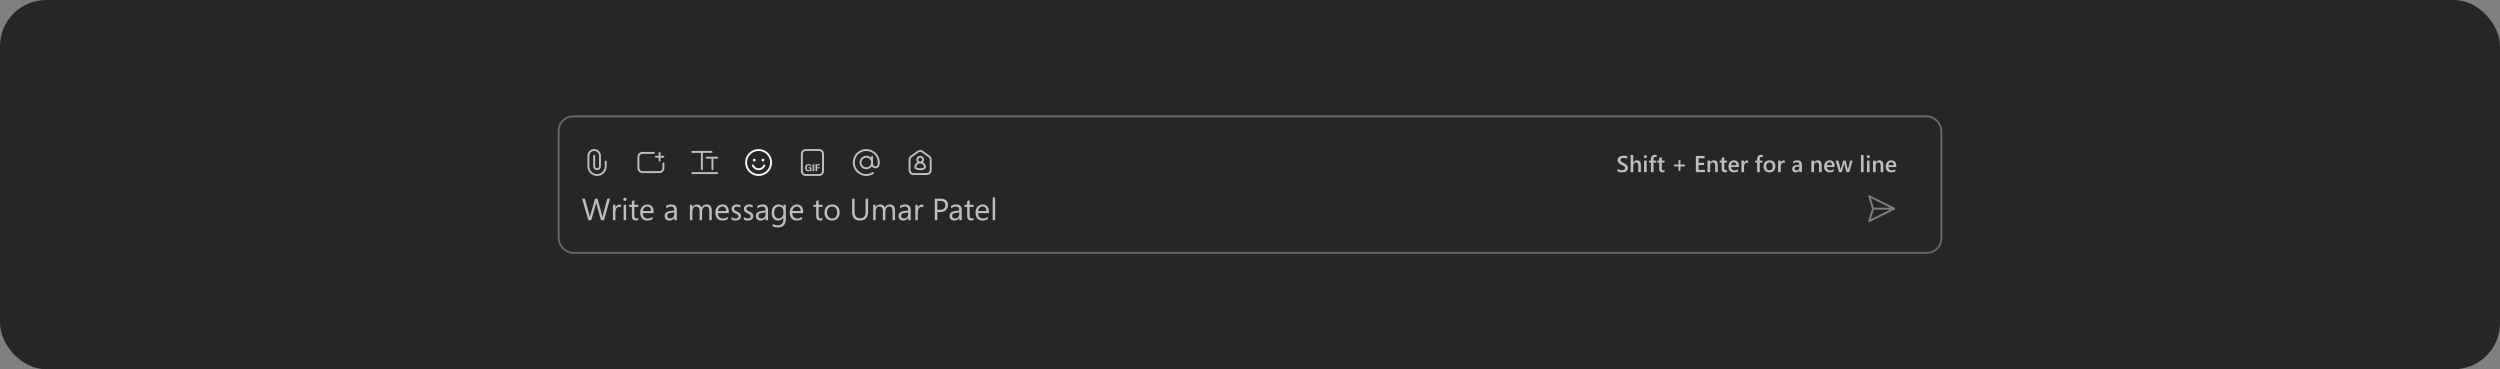 <svg width="1300" height="192" viewBox="0 0 1300 192" fill="none" xmlns="http://www.w3.org/2000/svg">
<rect x="0" y="0" width="1300" height="192" fill="#808080" stroke="none"/>
<rect width="1300" height="192" rx="24" fill="#262626"/>
<rect x="290.5" y="60.5" width="719" height="71" rx="7.5" stroke="white" stroke-opacity="0.3"/>
<path d="M317.223 103.297L314.059 114.5H312.52L310.215 106.312C310.116 105.964 310.056 105.583 310.035 105.172H310.004C309.973 105.557 309.905 105.932 309.801 106.297L307.48 114.5H305.957L302.676 103.297H304.121L306.504 111.891C306.603 112.25 306.665 112.625 306.691 113.016H306.73C306.757 112.74 306.837 112.365 306.973 111.891L309.449 103.297H310.707L313.082 111.953C313.165 112.25 313.228 112.599 313.27 113H313.301C313.322 112.729 313.392 112.37 313.512 111.922L315.801 103.297H317.223ZM322.895 107.797C322.671 107.625 322.348 107.539 321.926 107.539C321.379 107.539 320.921 107.797 320.551 108.312C320.186 108.828 320.004 109.531 320.004 110.422V114.5H318.723V106.5H320.004V108.148H320.035C320.217 107.586 320.496 107.148 320.871 106.836C321.246 106.518 321.665 106.359 322.129 106.359C322.462 106.359 322.717 106.396 322.895 106.469V107.797ZM324.941 104.469C324.712 104.469 324.517 104.391 324.355 104.234C324.194 104.078 324.113 103.88 324.113 103.641C324.113 103.401 324.194 103.203 324.355 103.047C324.517 102.885 324.712 102.805 324.941 102.805C325.176 102.805 325.374 102.885 325.535 103.047C325.702 103.203 325.785 103.401 325.785 103.641C325.785 103.87 325.702 104.065 325.535 104.227C325.374 104.388 325.176 104.469 324.941 104.469ZM325.566 114.5H324.285V106.5H325.566V114.5ZM331.871 114.422C331.569 114.589 331.171 114.672 330.676 114.672C329.275 114.672 328.574 113.891 328.574 112.328V107.594H327.199V106.5H328.574V104.547L329.855 104.133V106.5H331.871V107.594H329.855V112.102C329.855 112.638 329.947 113.021 330.129 113.25C330.311 113.479 330.613 113.594 331.035 113.594C331.358 113.594 331.637 113.505 331.871 113.328V114.422ZM339.887 110.82H334.238C334.259 111.711 334.499 112.398 334.957 112.883C335.415 113.367 336.046 113.609 336.848 113.609C337.749 113.609 338.577 113.312 339.332 112.719V113.922C338.629 114.432 337.699 114.688 336.543 114.688C335.413 114.688 334.525 114.326 333.879 113.602C333.233 112.872 332.91 111.849 332.91 110.531C332.91 109.286 333.262 108.273 333.965 107.492C334.673 106.706 335.551 106.312 336.598 106.312C337.645 106.312 338.454 106.651 339.027 107.328C339.6 108.005 339.887 108.945 339.887 110.148V110.82ZM338.574 109.734C338.569 108.995 338.389 108.419 338.035 108.008C337.686 107.596 337.199 107.391 336.574 107.391C335.97 107.391 335.457 107.607 335.035 108.039C334.613 108.471 334.353 109.036 334.254 109.734H338.574ZM351.949 114.5H350.668V113.25H350.637C350.079 114.208 349.259 114.688 348.176 114.688C347.379 114.688 346.754 114.477 346.301 114.055C345.853 113.633 345.629 113.073 345.629 112.375C345.629 110.88 346.509 110.01 348.27 109.766L350.668 109.43C350.668 108.07 350.118 107.391 349.02 107.391C348.056 107.391 347.186 107.719 346.41 108.375V107.062C347.197 106.562 348.103 106.312 349.129 106.312C351.009 106.312 351.949 107.307 351.949 109.297V114.5ZM350.668 110.453L348.738 110.719C348.145 110.802 347.697 110.951 347.395 111.164C347.092 111.372 346.941 111.745 346.941 112.281C346.941 112.672 347.079 112.992 347.355 113.242C347.637 113.487 348.009 113.609 348.473 113.609C349.108 113.609 349.632 113.388 350.043 112.945C350.46 112.497 350.668 111.932 350.668 111.25V110.453ZM370.113 114.5H368.832V109.906C368.832 109.021 368.694 108.38 368.418 107.984C368.147 107.589 367.689 107.391 367.043 107.391C366.496 107.391 366.03 107.641 365.645 108.141C365.264 108.641 365.074 109.24 365.074 109.938V114.5H363.793V109.75C363.793 108.177 363.186 107.391 361.973 107.391C361.41 107.391 360.947 107.628 360.582 108.102C360.217 108.57 360.035 109.182 360.035 109.938V114.5H358.754V106.5H360.035V107.766H360.066C360.634 106.797 361.462 106.312 362.551 106.312C363.098 106.312 363.574 106.466 363.98 106.773C364.387 107.076 364.665 107.474 364.816 107.969C365.41 106.865 366.296 106.312 367.473 106.312C369.233 106.312 370.113 107.398 370.113 109.57V114.5ZM378.965 110.82H373.316C373.337 111.711 373.577 112.398 374.035 112.883C374.493 113.367 375.124 113.609 375.926 113.609C376.827 113.609 377.655 113.312 378.41 112.719V113.922C377.707 114.432 376.777 114.688 375.621 114.688C374.491 114.688 373.603 114.326 372.957 113.602C372.311 112.872 371.988 111.849 371.988 110.531C371.988 109.286 372.34 108.273 373.043 107.492C373.751 106.706 374.629 106.312 375.676 106.312C376.723 106.312 377.533 106.651 378.105 107.328C378.678 108.005 378.965 108.945 378.965 110.148V110.82ZM377.652 109.734C377.647 108.995 377.467 108.419 377.113 108.008C376.764 107.596 376.277 107.391 375.652 107.391C375.048 107.391 374.535 107.607 374.113 108.039C373.691 108.471 373.431 109.036 373.332 109.734H377.652ZM380.426 114.211V112.836C381.051 113.352 381.743 113.609 382.504 113.609C383.52 113.609 384.027 113.234 384.027 112.484C384.027 112.172 383.915 111.914 383.691 111.711C383.467 111.508 383.03 111.266 382.379 110.984C381.613 110.646 381.098 110.299 380.832 109.945C380.572 109.586 380.441 109.146 380.441 108.625C380.441 107.958 380.704 107.406 381.23 106.969C381.757 106.531 382.434 106.312 383.262 106.312C383.897 106.312 384.467 106.432 384.973 106.672V107.969C384.447 107.583 383.842 107.391 383.16 107.391C382.733 107.391 382.392 107.495 382.137 107.703C381.882 107.911 381.754 108.182 381.754 108.516C381.754 108.839 381.845 109.099 382.027 109.297C382.215 109.495 382.632 109.729 383.277 110C384.064 110.333 384.603 110.682 384.895 111.047C385.191 111.411 385.34 111.849 385.34 112.359C385.34 113.042 385.077 113.602 384.551 114.039C384.025 114.471 383.311 114.688 382.41 114.688C381.65 114.688 380.988 114.529 380.426 114.211ZM386.801 114.211V112.836C387.426 113.352 388.118 113.609 388.879 113.609C389.895 113.609 390.402 113.234 390.402 112.484C390.402 112.172 390.29 111.914 390.066 111.711C389.842 111.508 389.405 111.266 388.754 110.984C387.988 110.646 387.473 110.299 387.207 109.945C386.947 109.586 386.816 109.146 386.816 108.625C386.816 107.958 387.079 107.406 387.605 106.969C388.132 106.531 388.809 106.312 389.637 106.312C390.272 106.312 390.842 106.432 391.348 106.672V107.969C390.822 107.583 390.217 107.391 389.535 107.391C389.108 107.391 388.767 107.495 388.512 107.703C388.257 107.911 388.129 108.182 388.129 108.516C388.129 108.839 388.22 109.099 388.402 109.297C388.59 109.495 389.007 109.729 389.652 110C390.439 110.333 390.978 110.682 391.27 111.047C391.566 111.411 391.715 111.849 391.715 112.359C391.715 113.042 391.452 113.602 390.926 114.039C390.4 114.471 389.686 114.688 388.785 114.688C388.025 114.688 387.363 114.529 386.801 114.211ZM399.387 114.5H398.105V113.25H398.074C397.517 114.208 396.697 114.688 395.613 114.688C394.816 114.688 394.191 114.477 393.738 114.055C393.29 113.633 393.066 113.073 393.066 112.375C393.066 110.88 393.947 110.01 395.707 109.766L398.105 109.43C398.105 108.07 397.556 107.391 396.457 107.391C395.493 107.391 394.624 107.719 393.848 108.375V107.062C394.634 106.562 395.54 106.312 396.566 106.312C398.447 106.312 399.387 107.307 399.387 109.297V114.5ZM398.105 110.453L396.176 110.719C395.582 110.802 395.134 110.951 394.832 111.164C394.53 111.372 394.379 111.745 394.379 112.281C394.379 112.672 394.517 112.992 394.793 113.242C395.074 113.487 395.447 113.609 395.91 113.609C396.546 113.609 397.069 113.388 397.48 112.945C397.897 112.497 398.105 111.932 398.105 111.25V110.453ZM408.629 113.859C408.629 116.797 407.223 118.266 404.41 118.266C403.421 118.266 402.556 118.078 401.816 117.703V116.422C402.717 116.922 403.577 117.172 404.395 117.172C406.363 117.172 407.348 116.125 407.348 114.031V113.156H407.316C406.707 114.177 405.79 114.688 404.566 114.688C403.572 114.688 402.77 114.333 402.16 113.625C401.556 112.911 401.254 111.956 401.254 110.758C401.254 109.398 401.579 108.318 402.23 107.516C402.887 106.714 403.783 106.312 404.918 106.312C405.996 106.312 406.796 106.745 407.316 107.609H407.348V106.5H408.629V113.859ZM407.348 110.883V109.703C407.348 109.068 407.132 108.523 406.699 108.07C406.272 107.617 405.738 107.391 405.098 107.391C404.306 107.391 403.686 107.68 403.238 108.258C402.79 108.831 402.566 109.635 402.566 110.672C402.566 111.562 402.78 112.276 403.207 112.812C403.639 113.344 404.21 113.609 404.918 113.609C405.637 113.609 406.22 113.354 406.668 112.844C407.121 112.333 407.348 111.68 407.348 110.883ZM417.652 110.82H412.004C412.025 111.711 412.264 112.398 412.723 112.883C413.181 113.367 413.811 113.609 414.613 113.609C415.514 113.609 416.342 113.312 417.098 112.719V113.922C416.395 114.432 415.465 114.688 414.309 114.688C413.178 114.688 412.29 114.326 411.645 113.602C410.999 112.872 410.676 111.849 410.676 110.531C410.676 109.286 411.027 108.273 411.73 107.492C412.439 106.706 413.316 106.312 414.363 106.312C415.41 106.312 416.22 106.651 416.793 107.328C417.366 108.005 417.652 108.945 417.652 110.148V110.82ZM416.34 109.734C416.335 108.995 416.155 108.419 415.801 108.008C415.452 107.596 414.965 107.391 414.34 107.391C413.736 107.391 413.223 107.607 412.801 108.039C412.379 108.471 412.118 109.036 412.02 109.734H416.34ZM427.699 114.422C427.397 114.589 426.999 114.672 426.504 114.672C425.103 114.672 424.402 113.891 424.402 112.328V107.594H423.027V106.5H424.402V104.547L425.684 104.133V106.5H427.699V107.594H425.684V112.102C425.684 112.638 425.775 113.021 425.957 113.25C426.139 113.479 426.441 113.594 426.863 113.594C427.186 113.594 427.465 113.505 427.699 113.328V114.422ZM432.629 114.688C431.447 114.688 430.501 114.315 429.793 113.57C429.09 112.82 428.738 111.828 428.738 110.594C428.738 109.25 429.105 108.201 429.84 107.445C430.574 106.69 431.566 106.312 432.816 106.312C434.009 106.312 434.939 106.68 435.605 107.414C436.277 108.148 436.613 109.167 436.613 110.469C436.613 111.745 436.251 112.768 435.527 113.539C434.809 114.305 433.842 114.688 432.629 114.688ZM432.723 107.391C431.9 107.391 431.249 107.672 430.77 108.234C430.29 108.792 430.051 109.562 430.051 110.547C430.051 111.495 430.293 112.242 430.777 112.789C431.262 113.336 431.91 113.609 432.723 113.609C433.551 113.609 434.186 113.341 434.629 112.805C435.077 112.268 435.301 111.505 435.301 110.516C435.301 109.516 435.077 108.745 434.629 108.203C434.186 107.661 433.551 107.391 432.723 107.391ZM451.418 109.969C451.418 113.115 449.999 114.688 447.16 114.688C444.441 114.688 443.082 113.174 443.082 110.148V103.297H444.395V110.062C444.395 112.359 445.363 113.508 447.301 113.508C449.171 113.508 450.105 112.398 450.105 110.18V103.297H451.418V109.969ZM465.41 114.5H464.129V109.906C464.129 109.021 463.991 108.38 463.715 107.984C463.444 107.589 462.986 107.391 462.34 107.391C461.793 107.391 461.327 107.641 460.941 108.141C460.561 108.641 460.371 109.24 460.371 109.938V114.5H459.09V109.75C459.09 108.177 458.483 107.391 457.27 107.391C456.707 107.391 456.243 107.628 455.879 108.102C455.514 108.57 455.332 109.182 455.332 109.938V114.5H454.051V106.5H455.332V107.766H455.363C455.931 106.797 456.759 106.312 457.848 106.312C458.395 106.312 458.871 106.466 459.277 106.773C459.684 107.076 459.962 107.474 460.113 107.969C460.707 106.865 461.592 106.312 462.77 106.312C464.53 106.312 465.41 107.398 465.41 109.57V114.5ZM473.559 114.5H472.277V113.25H472.246C471.689 114.208 470.868 114.688 469.785 114.688C468.988 114.688 468.363 114.477 467.91 114.055C467.462 113.633 467.238 113.073 467.238 112.375C467.238 110.88 468.118 110.01 469.879 109.766L472.277 109.43C472.277 108.07 471.728 107.391 470.629 107.391C469.665 107.391 468.796 107.719 468.02 108.375V107.062C468.806 106.562 469.712 106.312 470.738 106.312C472.618 106.312 473.559 107.307 473.559 109.297V114.5ZM472.277 110.453L470.348 110.719C469.754 110.802 469.306 110.951 469.004 111.164C468.702 111.372 468.551 111.745 468.551 112.281C468.551 112.672 468.689 112.992 468.965 113.242C469.246 113.487 469.618 113.609 470.082 113.609C470.717 113.609 471.241 113.388 471.652 112.945C472.069 112.497 472.277 111.932 472.277 111.25V110.453ZM480.145 107.797C479.921 107.625 479.598 107.539 479.176 107.539C478.629 107.539 478.171 107.797 477.801 108.312C477.436 108.828 477.254 109.531 477.254 110.422V114.5H475.973V106.5H477.254V108.148H477.285C477.467 107.586 477.746 107.148 478.121 106.836C478.496 106.518 478.915 106.359 479.379 106.359C479.712 106.359 479.967 106.396 480.145 106.469V107.797ZM487.41 110.266V114.5H486.098V103.297H489.176C490.374 103.297 491.301 103.589 491.957 104.172C492.618 104.755 492.949 105.578 492.949 106.641C492.949 107.703 492.582 108.573 491.848 109.25C491.118 109.927 490.132 110.266 488.887 110.266H487.41ZM487.41 104.484V109.078H488.785C489.691 109.078 490.382 108.872 490.855 108.461C491.335 108.044 491.574 107.458 491.574 106.703C491.574 105.224 490.699 104.484 488.949 104.484H487.41ZM500.105 114.5H498.824V113.25H498.793C498.236 114.208 497.415 114.688 496.332 114.688C495.535 114.688 494.91 114.477 494.457 114.055C494.009 113.633 493.785 113.073 493.785 112.375C493.785 110.88 494.665 110.01 496.426 109.766L498.824 109.43C498.824 108.07 498.275 107.391 497.176 107.391C496.212 107.391 495.342 107.719 494.566 108.375V107.062C495.353 106.562 496.259 106.312 497.285 106.312C499.165 106.312 500.105 107.307 500.105 109.297V114.5ZM498.824 110.453L496.895 110.719C496.301 110.802 495.853 110.951 495.551 111.164C495.249 111.372 495.098 111.745 495.098 112.281C495.098 112.672 495.236 112.992 495.512 113.242C495.793 113.487 496.165 113.609 496.629 113.609C497.264 113.609 497.788 113.388 498.199 112.945C498.616 112.497 498.824 111.932 498.824 111.25V110.453ZM506.23 114.422C505.928 114.589 505.53 114.672 505.035 114.672C503.634 114.672 502.934 113.891 502.934 112.328V107.594H501.559V106.5H502.934V104.547L504.215 104.133V106.5H506.23V107.594H504.215V112.102C504.215 112.638 504.306 113.021 504.488 113.25C504.671 113.479 504.973 113.594 505.395 113.594C505.717 113.594 505.996 113.505 506.23 113.328V114.422ZM514.246 110.82H508.598C508.618 111.711 508.858 112.398 509.316 112.883C509.775 113.367 510.405 113.609 511.207 113.609C512.108 113.609 512.936 113.312 513.691 112.719V113.922C512.988 114.432 512.059 114.688 510.902 114.688C509.772 114.688 508.884 114.326 508.238 113.602C507.592 112.872 507.27 111.849 507.27 110.531C507.27 109.286 507.621 108.273 508.324 107.492C509.033 106.706 509.91 106.312 510.957 106.312C512.004 106.312 512.814 106.651 513.387 107.328C513.96 108.005 514.246 108.945 514.246 110.148V110.82ZM512.934 109.734C512.928 108.995 512.749 108.419 512.395 108.008C512.046 107.596 511.559 107.391 510.934 107.391C510.329 107.391 509.816 107.607 509.395 108.039C508.973 108.471 508.712 109.036 508.613 109.734H512.934ZM517.473 114.5H516.191V102.656H517.473V114.5Z" fill="white" fill-opacity="0.7"/>
<path d="M841.154 89.166V87.731C841.283 87.848 841.436 87.953 841.611 88.047C841.791 88.141 841.98 88.221 842.18 88.287C842.379 88.35 842.578 88.398 842.777 88.434C842.977 88.469 843.16 88.486 843.328 88.486C843.914 88.486 844.35 88.389 844.635 88.193C844.924 87.998 845.068 87.715 845.068 87.344C845.068 87.144 845.02 86.973 844.922 86.828C844.828 86.68 844.695 86.545 844.523 86.424C844.352 86.303 844.148 86.188 843.914 86.078C843.684 85.965 843.436 85.848 843.17 85.727C842.885 85.574 842.619 85.42 842.373 85.264C842.127 85.107 841.912 84.936 841.729 84.748C841.549 84.557 841.406 84.342 841.301 84.103C841.199 83.865 841.148 83.586 841.148 83.266C841.148 82.871 841.236 82.529 841.412 82.24C841.592 81.947 841.826 81.707 842.115 81.519C842.408 81.328 842.74 81.188 843.111 81.098C843.482 81.004 843.861 80.957 844.248 80.957C845.127 80.957 845.768 81.057 846.17 81.256V82.633C845.693 82.289 845.08 82.117 844.33 82.117C844.123 82.117 843.916 82.137 843.709 82.176C843.506 82.215 843.322 82.279 843.158 82.369C842.998 82.459 842.867 82.574 842.766 82.715C842.664 82.856 842.613 83.025 842.613 83.225C842.613 83.412 842.652 83.574 842.73 83.711C842.809 83.848 842.922 83.973 843.07 84.086C843.223 84.199 843.406 84.311 843.621 84.42C843.84 84.525 844.092 84.641 844.377 84.766C844.67 84.918 844.945 85.078 845.203 85.246C845.465 85.414 845.693 85.6 845.889 85.803C846.088 86.006 846.244 86.232 846.357 86.482C846.475 86.728 846.533 87.01 846.533 87.326C846.533 87.752 846.447 88.111 846.275 88.404C846.104 88.697 845.871 88.936 845.578 89.119C845.289 89.303 844.955 89.436 844.576 89.518C844.197 89.6 843.797 89.641 843.375 89.641C843.234 89.641 843.061 89.629 842.854 89.606C842.65 89.586 842.441 89.555 842.227 89.512C842.012 89.473 841.809 89.424 841.617 89.365C841.426 89.307 841.271 89.24 841.154 89.166ZM853.26 89.5H851.9V86.219C851.9 85.031 851.504 84.438 850.711 84.438C850.312 84.438 849.977 84.609 849.703 84.953C849.43 85.297 849.293 85.736 849.293 86.272V89.5H847.928V80.617H849.293V84.496H849.316C849.77 83.738 850.418 83.359 851.262 83.359C852.594 83.359 853.26 84.174 853.26 85.803V89.5ZM855.598 82.24C855.375 82.24 855.184 82.168 855.023 82.023C854.867 81.879 854.789 81.695 854.789 81.473C854.789 81.25 854.867 81.064 855.023 80.916C855.184 80.768 855.375 80.693 855.598 80.693C855.828 80.693 856.023 80.768 856.184 80.916C856.344 81.064 856.424 81.25 856.424 81.473C856.424 81.684 856.344 81.865 856.184 82.018C856.023 82.166 855.828 82.24 855.598 82.24ZM856.271 89.5H854.912V83.5H856.271V89.5ZM861.445 81.725C861.262 81.619 861.053 81.566 860.818 81.566C860.158 81.566 859.828 81.939 859.828 82.686V83.5H861.223V84.566H859.834V89.5H858.475V84.566H857.449V83.5H858.475V82.527C858.475 81.894 858.682 81.397 859.096 81.033C859.51 80.666 860.027 80.482 860.648 80.482C860.984 80.482 861.25 80.519 861.445 80.594V81.725ZM865.576 89.436C865.311 89.568 864.961 89.635 864.527 89.635C863.363 89.635 862.781 89.076 862.781 87.959V84.566H861.779V83.5H862.781V82.111L864.141 81.725V83.5H865.576V84.566H864.141V87.566C864.141 87.922 864.205 88.176 864.334 88.328C864.463 88.481 864.678 88.557 864.979 88.557C865.209 88.557 865.408 88.49 865.576 88.357V89.436ZM876.141 86.512H873.826V88.826H872.859V86.512H870.545V85.545H872.859V83.225H873.826V85.545H876.141V86.512ZM886.559 89.5H881.842V81.098H886.371V82.281H883.236V84.66H886.125V85.838H883.236V88.322H886.559V89.5ZM893.244 89.5H891.885V86.119C891.885 84.998 891.488 84.438 890.695 84.438C890.281 84.438 889.939 84.594 889.67 84.906C889.4 85.215 889.266 85.606 889.266 86.078V89.5H887.9V83.5H889.266V84.496H889.289C889.738 83.738 890.387 83.359 891.234 83.359C891.887 83.359 892.385 83.572 892.729 83.998C893.072 84.42 893.244 85.031 893.244 85.832V89.5ZM898.072 89.436C897.807 89.568 897.457 89.635 897.023 89.635C895.859 89.635 895.277 89.076 895.277 87.959V84.566H894.275V83.5H895.277V82.111L896.637 81.725V83.5H898.072V84.566H896.637V87.566C896.637 87.922 896.701 88.176 896.83 88.328C896.959 88.481 897.174 88.557 897.475 88.557C897.705 88.557 897.904 88.49 898.072 88.357V89.436ZM904.254 86.869H900.164C900.18 87.424 900.35 87.852 900.674 88.152C901.002 88.453 901.451 88.603 902.021 88.603C902.662 88.603 903.25 88.412 903.785 88.029V89.125C903.238 89.469 902.516 89.641 901.617 89.641C900.734 89.641 900.041 89.369 899.537 88.826C899.037 88.279 898.787 87.512 898.787 86.523C898.787 85.59 899.062 84.83 899.613 84.244C900.168 83.654 900.855 83.359 901.676 83.359C902.496 83.359 903.131 83.623 903.58 84.15C904.029 84.678 904.254 85.41 904.254 86.348V86.869ZM902.941 85.908C902.938 85.42 902.822 85.041 902.596 84.772C902.369 84.498 902.057 84.361 901.658 84.361C901.268 84.361 900.936 84.504 900.662 84.789C900.393 85.074 900.227 85.447 900.164 85.908H902.941ZM909.029 84.795C908.865 84.666 908.629 84.602 908.32 84.602C907.918 84.602 907.582 84.783 907.312 85.147C907.043 85.51 906.908 86.004 906.908 86.629V89.5H905.549V83.5H906.908V84.736H906.932C907.064 84.314 907.268 83.986 907.541 83.752C907.818 83.514 908.127 83.394 908.467 83.394C908.713 83.394 908.9 83.432 909.029 83.506V84.795ZM916.688 81.725C916.504 81.619 916.295 81.566 916.061 81.566C915.4 81.566 915.07 81.939 915.07 82.686V83.5H916.465V84.566H915.076V89.5H913.717V84.566H912.691V83.5H913.717V82.527C913.717 81.894 913.924 81.397 914.338 81.033C914.752 80.666 915.27 80.482 915.891 80.482C916.227 80.482 916.492 80.519 916.688 80.594V81.725ZM920.092 89.641C919.166 89.641 918.426 89.361 917.871 88.803C917.32 88.24 917.045 87.496 917.045 86.57C917.045 85.562 917.332 84.775 917.906 84.209C918.484 83.643 919.262 83.359 920.238 83.359C921.176 83.359 921.906 83.635 922.43 84.186C922.953 84.736 923.215 85.5 923.215 86.477C923.215 87.434 922.932 88.201 922.365 88.779C921.803 89.353 921.045 89.641 920.092 89.641ZM920.156 84.443C919.625 84.443 919.205 84.629 918.896 85C918.588 85.371 918.434 85.883 918.434 86.535C918.434 87.164 918.59 87.66 918.902 88.023C919.215 88.383 919.633 88.562 920.156 88.562C920.691 88.562 921.102 88.385 921.387 88.029C921.676 87.674 921.82 87.168 921.82 86.512C921.82 85.852 921.676 85.342 921.387 84.982C921.102 84.623 920.691 84.443 920.156 84.443ZM928.084 84.795C927.92 84.666 927.684 84.602 927.375 84.602C926.973 84.602 926.637 84.783 926.367 85.147C926.098 85.51 925.963 86.004 925.963 86.629V89.5H924.604V83.5H925.963V84.736H925.986C926.119 84.314 926.322 83.986 926.596 83.752C926.873 83.514 927.182 83.394 927.521 83.394C927.768 83.394 927.955 83.432 928.084 83.506V84.795ZM936.955 89.5H935.637V88.562H935.613C935.199 89.281 934.592 89.641 933.791 89.641C933.201 89.641 932.738 89.481 932.402 89.16C932.07 88.84 931.904 88.416 931.904 87.889C931.904 86.756 932.557 86.096 933.861 85.908L935.643 85.656C935.643 84.801 935.236 84.373 934.424 84.373C933.709 84.373 933.064 84.619 932.49 85.111V83.922C933.123 83.547 933.854 83.359 934.682 83.359C936.197 83.359 936.955 84.106 936.955 85.598V89.5ZM935.643 86.553L934.383 86.728C933.992 86.779 933.697 86.875 933.498 87.016C933.303 87.152 933.205 87.394 933.205 87.742C933.205 87.996 933.295 88.205 933.475 88.369C933.658 88.529 933.902 88.609 934.207 88.609C934.621 88.609 934.963 88.465 935.232 88.176C935.506 87.883 935.643 87.516 935.643 87.074V86.553ZM947.268 89.5H945.908V86.119C945.908 84.998 945.512 84.438 944.719 84.438C944.305 84.438 943.963 84.594 943.693 84.906C943.424 85.215 943.289 85.606 943.289 86.078V89.5H941.924V83.5H943.289V84.496H943.312C943.762 83.738 944.41 83.359 945.258 83.359C945.91 83.359 946.408 83.572 946.752 83.998C947.096 84.42 947.268 85.031 947.268 85.832V89.5ZM954.012 86.869H949.922C949.938 87.424 950.107 87.852 950.432 88.152C950.76 88.453 951.209 88.603 951.779 88.603C952.42 88.603 953.008 88.412 953.543 88.029V89.125C952.996 89.469 952.273 89.641 951.375 89.641C950.492 89.641 949.799 89.369 949.295 88.826C948.795 88.279 948.545 87.512 948.545 86.523C948.545 85.59 948.82 84.83 949.371 84.244C949.926 83.654 950.613 83.359 951.434 83.359C952.254 83.359 952.889 83.623 953.338 84.15C953.787 84.678 954.012 85.41 954.012 86.348V86.869ZM952.699 85.908C952.695 85.42 952.58 85.041 952.354 84.772C952.127 84.498 951.814 84.361 951.416 84.361C951.025 84.361 950.693 84.504 950.42 84.789C950.15 85.074 949.984 85.447 949.922 85.908H952.699ZM963.375 83.5L961.605 89.5H960.182L959.092 85.434C959.049 85.277 959.021 85.102 959.01 84.906H958.986C958.979 85.039 958.943 85.211 958.881 85.422L957.697 89.5H956.303L954.539 83.5H955.945L957.035 87.824C957.07 87.953 957.094 88.125 957.105 88.34H957.146C957.158 88.176 957.189 88 957.24 87.812L958.453 83.5H959.73L960.809 87.842C960.844 87.978 960.869 88.15 960.885 88.357H960.926C960.934 88.213 960.963 88.041 961.014 87.842L962.08 83.5H963.375ZM969.059 89.5H967.693V80.617H969.059V89.5ZM971.52 82.24C971.297 82.24 971.105 82.168 970.945 82.023C970.789 81.879 970.711 81.695 970.711 81.473C970.711 81.25 970.789 81.064 970.945 80.916C971.105 80.768 971.297 80.693 971.52 80.693C971.75 80.693 971.945 80.768 972.105 80.916C972.266 81.064 972.346 81.25 972.346 81.473C972.346 81.684 972.266 81.865 972.105 82.018C971.945 82.166 971.75 82.24 971.52 82.24ZM972.193 89.5H970.834V83.5H972.193V89.5ZM979.318 89.5H977.959V86.119C977.959 84.998 977.562 84.438 976.77 84.438C976.355 84.438 976.014 84.594 975.744 84.906C975.475 85.215 975.34 85.606 975.34 86.078V89.5H973.975V83.5H975.34V84.496H975.363C975.812 83.738 976.461 83.359 977.309 83.359C977.961 83.359 978.459 83.572 978.803 83.998C979.146 84.42 979.318 85.031 979.318 85.832V89.5ZM986.062 86.869H981.973C981.988 87.424 982.158 87.852 982.482 88.152C982.811 88.453 983.26 88.603 983.83 88.603C984.471 88.603 985.059 88.412 985.594 88.029V89.125C985.047 89.469 984.324 89.641 983.426 89.641C982.543 89.641 981.85 89.369 981.346 88.826C980.846 88.279 980.596 87.512 980.596 86.523C980.596 85.59 980.871 84.83 981.422 84.244C981.977 83.654 982.664 83.359 983.484 83.359C984.305 83.359 984.939 83.623 985.389 84.15C985.838 84.678 986.062 85.41 986.062 86.348V86.869ZM984.75 85.908C984.746 85.42 984.631 85.041 984.404 84.772C984.178 84.498 983.865 84.361 983.467 84.361C983.076 84.361 982.744 84.504 982.471 84.789C982.201 85.074 982.035 85.447 981.973 85.908H984.75Z" fill="white" fill-opacity="0.7"/>
<path d="M314.973 83.5C314.84 83.5 314.713 83.553 314.619 83.646C314.525 83.74 314.473 83.867 314.473 84V86.5C314.473 87.561 314.051 88.578 313.301 89.328C312.551 90.079 311.534 90.5 310.473 90.5C309.412 90.5 308.394 90.079 307.644 89.328C306.894 88.578 306.473 87.561 306.473 86.5V81C306.473 80.337 306.736 79.701 307.205 79.232C307.674 78.763 308.31 78.5 308.973 78.5C309.636 78.5 310.272 78.763 310.74 79.232C311.209 79.701 311.473 80.337 311.473 81V86.5C311.473 86.765 311.367 87.02 311.18 87.207C310.992 87.395 310.738 87.5 310.473 87.5C310.207 87.5 309.953 87.395 309.766 87.207C309.578 87.02 309.473 86.765 309.473 86.5V81C309.473 80.867 309.42 80.74 309.326 80.646C309.232 80.553 309.105 80.5 308.973 80.5C308.84 80.5 308.713 80.553 308.619 80.646C308.525 80.74 308.473 80.867 308.473 81V86.5C308.473 87.03 308.683 87.539 309.058 87.914C309.434 88.289 309.942 88.5 310.473 88.5C311.003 88.5 311.512 88.289 311.887 87.914C312.262 87.539 312.473 87.03 312.473 86.5V81C312.473 80.072 312.104 79.181 311.448 78.525C310.791 77.869 309.901 77.5 308.973 77.5C308.044 77.5 307.154 77.869 306.498 78.525C305.841 79.181 305.473 80.072 305.473 81V86.5C305.473 87.826 305.999 89.098 306.937 90.035C307.875 90.973 309.147 91.5 310.473 91.5C311.799 91.5 313.071 90.973 314.008 90.035C314.946 89.098 315.473 87.826 315.473 86.5V84C315.473 83.867 315.42 83.74 315.326 83.646C315.232 83.553 315.105 83.5 314.973 83.5Z" fill="white" fill-opacity="0.7"/>
<path d="M344.973 84.5C344.907 84.5 344.842 84.513 344.781 84.538C344.721 84.563 344.666 84.6 344.619 84.646C344.573 84.693 344.536 84.748 344.511 84.808C344.486 84.869 344.473 84.934 344.473 85V87.278C344.5 87.704 344.357 88.124 344.076 88.447C343.796 88.769 343.399 88.968 342.973 89H333.973C333.546 88.968 333.15 88.769 332.869 88.447C332.588 88.124 332.446 87.704 332.473 87.278V81.722C332.446 81.295 332.588 80.875 332.869 80.553C333.15 80.23 333.546 80.032 333.973 80H339.974C340.107 80 340.234 79.947 340.328 79.853C340.422 79.76 340.474 79.632 340.474 79.5C340.474 79.367 340.422 79.24 340.328 79.146C340.234 79.052 340.107 79 339.974 79H333.973C333.281 79.031 332.63 79.335 332.161 79.845C331.693 80.355 331.445 81.03 331.473 81.722V87.278C331.445 87.969 331.693 88.644 332.161 89.154C332.63 89.664 333.281 89.968 333.973 90H342.973C343.665 89.968 344.316 89.664 344.784 89.154C345.253 88.644 345.5 87.969 345.473 87.278V85C345.473 84.934 345.46 84.869 345.435 84.808C345.41 84.748 345.373 84.693 345.326 84.646C345.28 84.6 345.225 84.563 345.164 84.538C345.103 84.513 345.038 84.5 344.973 84.5Z" fill="white" fill-opacity="0.7"/>
<path d="M340.973 82H342.473V83.5C342.473 83.632 342.525 83.76 342.619 83.853C342.713 83.947 342.84 84 342.973 84C343.105 84 343.233 83.947 343.326 83.853C343.42 83.76 343.473 83.632 343.473 83.5V82H344.973C345.105 82 345.233 81.947 345.326 81.853C345.42 81.76 345.473 81.632 345.473 81.5C345.473 81.367 345.42 81.24 345.326 81.146C345.233 81.052 345.105 81 344.973 81H343.473V79.5C343.473 79.367 343.42 79.24 343.326 79.146C343.233 79.052 343.105 79 342.973 79C342.84 79 342.713 79.052 342.619 79.146C342.525 79.24 342.473 79.367 342.473 79.5V81H340.973C340.84 81 340.713 81.052 340.619 81.146C340.525 81.24 340.473 81.367 340.473 81.5C340.473 81.632 340.525 81.76 340.619 81.853C340.713 81.947 340.84 82 340.973 82Z" fill="white" fill-opacity="0.7"/>
<path d="M359.973 79.5H364.472L364.473 88C364.473 88.133 364.525 88.26 364.619 88.354C364.713 88.447 364.84 88.5 364.973 88.5C365.105 88.5 365.232 88.447 365.326 88.354C365.42 88.26 365.473 88.133 365.473 88L365.472 79.5H369.973C370.105 79.5 370.232 79.447 370.326 79.354C370.42 79.26 370.473 79.133 370.473 79C370.473 78.867 370.42 78.74 370.326 78.646C370.232 78.553 370.105 78.5 369.973 78.5H359.973C359.84 78.5 359.713 78.553 359.619 78.646C359.525 78.74 359.473 78.867 359.473 79C359.473 79.133 359.525 79.26 359.619 79.354C359.713 79.447 359.84 79.5 359.973 79.5Z" fill="white" fill-opacity="0.7"/>
<path d="M367.473 81.5C367.34 81.5 367.213 81.553 367.119 81.646C367.025 81.74 366.973 81.867 366.973 82C366.973 82.133 367.025 82.26 367.119 82.354C367.213 82.447 367.34 82.5 367.473 82.5H369.972V88C369.972 88.133 370.025 88.26 370.119 88.354C370.212 88.447 370.34 88.5 370.472 88.5C370.605 88.5 370.732 88.447 370.826 88.354C370.919 88.26 370.972 88.133 370.972 88V82.5H372.973C373.105 82.5 373.232 82.447 373.326 82.354C373.42 82.26 373.473 82.133 373.473 82C373.473 81.867 373.42 81.74 373.326 81.646C373.232 81.553 373.105 81.5 372.973 81.5H367.473Z" fill="white" fill-opacity="0.7"/>
<path d="M372.973 89.5H359.973C359.84 89.5 359.713 89.553 359.619 89.646C359.525 89.74 359.473 89.867 359.473 90C359.473 90.133 359.525 90.26 359.619 90.354C359.713 90.447 359.84 90.5 359.973 90.5H372.973C373.105 90.5 373.232 90.447 373.326 90.354C373.42 90.26 373.473 90.133 373.473 90C373.473 89.867 373.42 89.74 373.326 89.646C373.232 89.553 373.105 89.5 372.973 89.5Z" fill="white" fill-opacity="0.7"/>
<path d="M394.473 77.5C393.088 77.5 391.735 77.91 390.584 78.68C389.433 79.449 388.535 80.542 388.006 81.821C387.476 83.1 387.337 84.508 387.607 85.866C387.877 87.224 388.544 88.471 389.523 89.45C390.502 90.429 391.749 91.095 393.107 91.365C394.465 91.636 395.872 91.497 397.151 90.967C398.431 90.437 399.524 89.54 400.293 88.389C401.062 87.238 401.473 85.885 401.473 84.5C401.471 82.644 400.732 80.865 399.42 79.553C398.108 78.24 396.329 77.502 394.473 77.5ZM394.473 90.5C393.286 90.5 392.126 90.148 391.139 89.489C390.153 88.829 389.384 87.892 388.929 86.796C388.475 85.7 388.356 84.493 388.588 83.329C388.819 82.166 389.391 81.097 390.23 80.257C391.069 79.418 392.138 78.847 393.302 78.615C394.466 78.384 395.672 78.503 396.769 78.957C397.865 79.411 398.802 80.18 399.461 81.167C400.121 82.153 400.473 83.313 400.473 84.5C400.471 86.091 399.838 87.616 398.713 88.741C397.589 89.865 396.063 90.498 394.473 90.5Z" fill="white" fill-opacity="0.95"/>
<path d="M392.223 84C392.637 84 392.973 83.664 392.973 83.25C392.973 82.836 392.637 82.5 392.223 82.5C391.808 82.5 391.473 82.836 391.473 83.25C391.473 83.664 391.808 84 392.223 84Z" fill="white" fill-opacity="0.95"/>
<path d="M396.723 84C397.137 84 397.473 83.664 397.473 83.25C397.473 82.836 397.137 82.5 396.723 82.5C396.308 82.5 395.973 82.836 395.973 83.25C395.973 83.664 396.308 84 396.723 84Z" fill="white" fill-opacity="0.95"/>
<path d="M397.653 85.534C397.529 85.486 397.392 85.49 397.271 85.543C397.149 85.597 397.054 85.697 397.006 85.82C396.796 86.319 396.443 86.744 395.992 87.043C395.541 87.341 395.012 87.501 394.47 87.5C393.929 87.5 393.4 87.34 392.95 87.04C392.499 86.74 392.147 86.314 391.937 85.816C391.914 85.754 391.878 85.697 391.832 85.649C391.787 85.601 391.732 85.563 391.671 85.537C391.611 85.51 391.545 85.496 391.479 85.494C391.413 85.493 391.347 85.505 391.286 85.53C391.224 85.554 391.168 85.591 391.121 85.637C391.073 85.683 391.036 85.738 391.01 85.799C390.984 85.86 390.971 85.926 390.97 85.992C390.97 86.058 390.983 86.124 391.008 86.185C391.292 86.871 391.773 87.457 392.39 87.869C393.007 88.281 393.733 88.501 394.475 88.5C395.217 88.5 395.943 88.279 396.559 87.866C397.176 87.453 397.656 86.867 397.939 86.181C397.963 86.119 397.974 86.054 397.973 85.988C397.971 85.923 397.957 85.858 397.93 85.798C397.903 85.738 397.865 85.684 397.818 85.638C397.77 85.593 397.714 85.558 397.653 85.534Z" fill="white" fill-opacity="0.95"/>
<path d="M425.973 77.5H418.973C418.31 77.501 417.674 77.764 417.206 78.233C416.737 78.702 416.473 79.337 416.473 80V89C416.473 89.663 416.737 90.298 417.206 90.767C417.674 91.236 418.31 91.499 418.973 91.5H425.973C426.635 91.499 427.271 91.236 427.74 90.767C428.208 90.298 428.472 89.663 428.473 89V80C428.472 79.337 428.208 78.702 427.74 78.233C427.271 77.764 426.635 77.501 425.973 77.5ZM427.473 89C427.472 89.398 427.314 89.779 427.033 90.06C426.752 90.341 426.37 90.5 425.973 90.5H418.973C418.575 90.5 418.194 90.341 417.912 90.06C417.631 89.779 417.473 89.398 417.473 89V80C417.473 79.602 417.631 79.221 417.912 78.94C418.194 78.659 418.575 78.5 418.973 78.5H425.973C426.37 78.5 426.752 78.659 427.033 78.94C427.314 79.221 427.472 79.602 427.473 80V89Z" fill="white" fill-opacity="0.7"/>
<path d="M420.413 85.91C420.574 85.894 420.735 85.939 420.865 86.035C420.995 86.131 421.085 86.272 421.118 86.43H421.953C421.896 86.123 421.729 85.847 421.483 85.655C421.174 85.426 420.797 85.309 420.413 85.325C419.972 85.303 419.539 85.45 419.203 85.735C419.012 85.923 418.865 86.15 418.771 86.4C418.677 86.65 418.638 86.918 418.658 87.185C418.631 87.674 418.778 88.158 419.073 88.549C419.217 88.722 419.398 88.859 419.604 88.95C419.809 89.041 420.033 89.084 420.258 89.075C420.45 89.087 420.642 89.056 420.821 88.985C420.999 88.914 421.16 88.805 421.292 88.665L421.412 89H421.952V86.995H420.378V87.54H421.228V87.795C421.229 87.883 421.212 87.971 421.176 88.052C421.141 88.133 421.089 88.206 421.023 88.265C420.941 88.34 420.846 88.398 420.742 88.435C420.638 88.473 420.528 88.49 420.418 88.485C420.305 88.489 420.193 88.467 420.09 88.421C419.986 88.375 419.895 88.306 419.823 88.22C419.606 87.921 419.503 87.553 419.533 87.185C419.512 86.857 419.589 86.53 419.752 86.245C419.824 86.136 419.922 86.048 420.038 85.99C420.154 85.931 420.283 85.903 420.413 85.91Z" fill="white" fill-opacity="0.7"/>
<path d="M423.407 85.4H422.567V89H423.407V85.4Z" fill="white" fill-opacity="0.7"/>
<path d="M424.056 88.999H424.896V87.544H426.186V86.965H424.896V86.004H426.341V85.4H424.056V88.999Z" fill="white" fill-opacity="0.7"/>
<path d="M450.473 77.5C449.385 77.499 448.312 77.751 447.339 78.237C446.366 78.723 445.519 79.429 444.867 80.299C444.214 81.17 443.773 82.18 443.579 83.25C443.385 84.32 443.442 85.421 443.748 86.465C444.053 87.509 444.598 88.467 445.338 89.264C446.078 90.061 446.994 90.675 448.013 91.056C449.031 91.437 450.125 91.576 451.206 91.461C452.288 91.346 453.328 90.98 454.244 90.393C454.299 90.358 454.347 90.312 454.384 90.258C454.421 90.204 454.448 90.143 454.462 90.079C454.476 90.014 454.477 89.948 454.465 89.883C454.453 89.819 454.429 89.757 454.393 89.702C454.358 89.647 454.311 89.599 454.257 89.562C454.203 89.524 454.143 89.498 454.078 89.484C454.014 89.47 453.948 89.469 453.883 89.481C453.819 89.493 453.757 89.517 453.702 89.552C452.579 90.269 451.25 90.591 449.924 90.469C448.598 90.346 447.35 89.786 446.378 88.876C445.406 87.966 444.764 86.758 444.554 85.443C444.344 84.128 444.577 82.781 445.218 81.613C445.858 80.446 446.869 79.524 448.09 78.995C449.312 78.465 450.676 78.357 451.966 78.688C453.256 79.019 454.399 79.77 455.215 80.822C456.031 81.874 456.473 83.168 456.473 84.5C456.473 86.5 455.659 86.5 455.222 86.5C454.907 86.51 454.6 86.396 454.367 86.184C454.134 85.971 453.992 85.677 453.973 85.362V81.5C453.973 81.367 453.92 81.24 453.826 81.146C453.733 81.053 453.605 81 453.473 81C453.34 81 453.213 81.053 453.119 81.146C453.025 81.24 452.973 81.367 452.973 81.5V82.057C452.47 81.541 451.82 81.194 451.112 81.061C450.404 80.928 449.672 81.018 449.017 81.316C448.362 81.615 447.814 82.109 447.45 82.73C447.085 83.351 446.921 84.069 446.98 84.787C447.039 85.505 447.318 86.187 447.779 86.741C448.24 87.294 448.86 87.692 449.556 87.88C450.251 88.067 450.987 88.036 451.664 87.79C452.341 87.544 452.925 87.095 453.338 86.504C453.548 86.81 453.829 87.061 454.157 87.234C454.486 87.407 454.851 87.499 455.222 87.5C456.715 87.5 457.473 86.491 457.473 84.5C457.471 82.644 456.732 80.865 455.42 79.553C454.108 78.24 452.329 77.502 450.473 77.5ZM450.472 87.001C449.978 87.001 449.494 86.854 449.083 86.579C448.672 86.305 448.352 85.914 448.163 85.457C447.973 85.001 447.924 84.498 448.02 84.013C448.117 83.528 448.355 83.083 448.704 82.733C449.054 82.383 449.5 82.145 449.985 82.049C450.469 81.952 450.972 82.002 451.429 82.191C451.886 82.38 452.276 82.701 452.551 83.112C452.826 83.523 452.972 84.006 452.972 84.501C452.971 85.163 452.708 85.799 452.239 86.268C451.771 86.736 451.135 87 450.472 87.001Z" fill="white" fill-opacity="0.7"/>
<path d="M483.441 80.995L479.943 78.479C479.516 78.167 479.002 77.999 478.474 77.999C477.946 77.999 477.431 78.166 477.004 78.477L473.502 80.997C473.184 81.229 472.925 81.533 472.746 81.885C472.567 82.236 472.473 82.624 472.473 83.019V88.5C472.473 89.163 472.737 89.798 473.206 90.267C473.674 90.736 474.31 90.999 474.973 91H481.973C482.635 90.999 483.271 90.736 483.74 90.267C484.208 89.798 484.472 89.163 484.473 88.5V83.019C484.472 82.624 484.378 82.235 484.199 81.883C484.02 81.532 483.76 81.228 483.441 80.995ZM483.473 88.5C483.472 88.898 483.314 89.279 483.033 89.56C482.752 89.841 482.37 90 481.973 90H474.973C474.575 90 474.194 89.841 473.912 89.56C473.631 89.279 473.473 88.898 473.473 88.5V83.019C473.473 82.782 473.529 82.55 473.636 82.339C473.743 82.129 473.898 81.946 474.088 81.807L477.59 79.287C477.847 79.1 478.156 78.999 478.474 79C478.791 79 479.101 79.101 479.357 79.289L482.855 81.805C483.046 81.945 483.202 82.127 483.309 82.338C483.416 82.549 483.472 82.782 483.473 83.019V88.5Z" fill="white" fill-opacity="0.7"/>
<path d="M479.911 84.384C480.184 84.102 480.367 83.745 480.439 83.359C480.511 82.973 480.467 82.574 480.314 82.213C480.16 81.852 479.904 81.543 479.577 81.326C479.249 81.11 478.865 80.994 478.473 80.994C478.08 80.994 477.696 81.11 477.369 81.326C477.041 81.543 476.785 81.852 476.632 82.213C476.478 82.574 476.435 82.973 476.506 83.359C476.578 83.745 476.762 84.102 477.034 84.384C476.577 84.626 476.191 84.984 475.916 85.424C475.642 85.863 475.489 86.367 475.473 86.884C475.473 87.209 475.615 87.809 476.569 88.188C477.179 88.408 477.824 88.515 478.473 88.503C479.856 88.503 481.473 88.079 481.473 86.884C481.456 86.367 481.303 85.863 481.029 85.424C480.755 84.984 480.369 84.626 479.911 84.384ZM478.473 82C478.67 82 478.864 82.059 479.028 82.169C479.193 82.278 479.321 82.435 479.397 82.617C479.472 82.8 479.492 83.001 479.453 83.195C479.415 83.389 479.32 83.567 479.18 83.707C479.04 83.847 478.862 83.942 478.668 83.981C478.474 84.019 478.273 84 478.09 83.924C477.907 83.848 477.751 83.72 477.641 83.556C477.531 83.391 477.473 83.198 477.473 83C477.473 82.735 477.578 82.481 477.766 82.293C477.953 82.106 478.208 82 478.473 82ZM478.473 87.503C477.252 87.503 476.473 87.137 476.473 86.884C476.504 86.375 476.729 85.897 477.1 85.548C477.472 85.199 477.963 85.004 478.473 85.004C478.983 85.004 479.473 85.199 479.845 85.548C480.217 85.897 480.441 86.375 480.473 86.884C480.473 87.137 479.693 87.503 478.473 87.503Z" fill="white" fill-opacity="0.7"/>
<path d="M985.198 108.053L972.198 101.553C972.11 101.509 972.011 101.492 971.914 101.503C971.817 101.515 971.725 101.555 971.65 101.619C971.575 101.682 971.521 101.766 971.494 101.861C971.466 101.955 971.467 102.055 971.496 102.149L973.474 108.5L971.496 114.851C971.467 114.945 971.466 115.045 971.493 115.139C971.521 115.234 971.575 115.318 971.65 115.381C971.725 115.445 971.817 115.485 971.914 115.497C972.011 115.508 972.11 115.491 972.198 115.447L985.198 108.947C985.281 108.906 985.351 108.842 985.399 108.763C985.448 108.684 985.474 108.593 985.474 108.5C985.474 108.407 985.448 108.316 985.399 108.237C985.351 108.158 985.281 108.094 985.198 108.053ZM972.8 102.972L982.856 108H974.365L972.8 102.972ZM974.365 109H982.856L972.8 114.028L974.365 109Z" fill="white" fill-opacity="0.4"/>
</svg>
